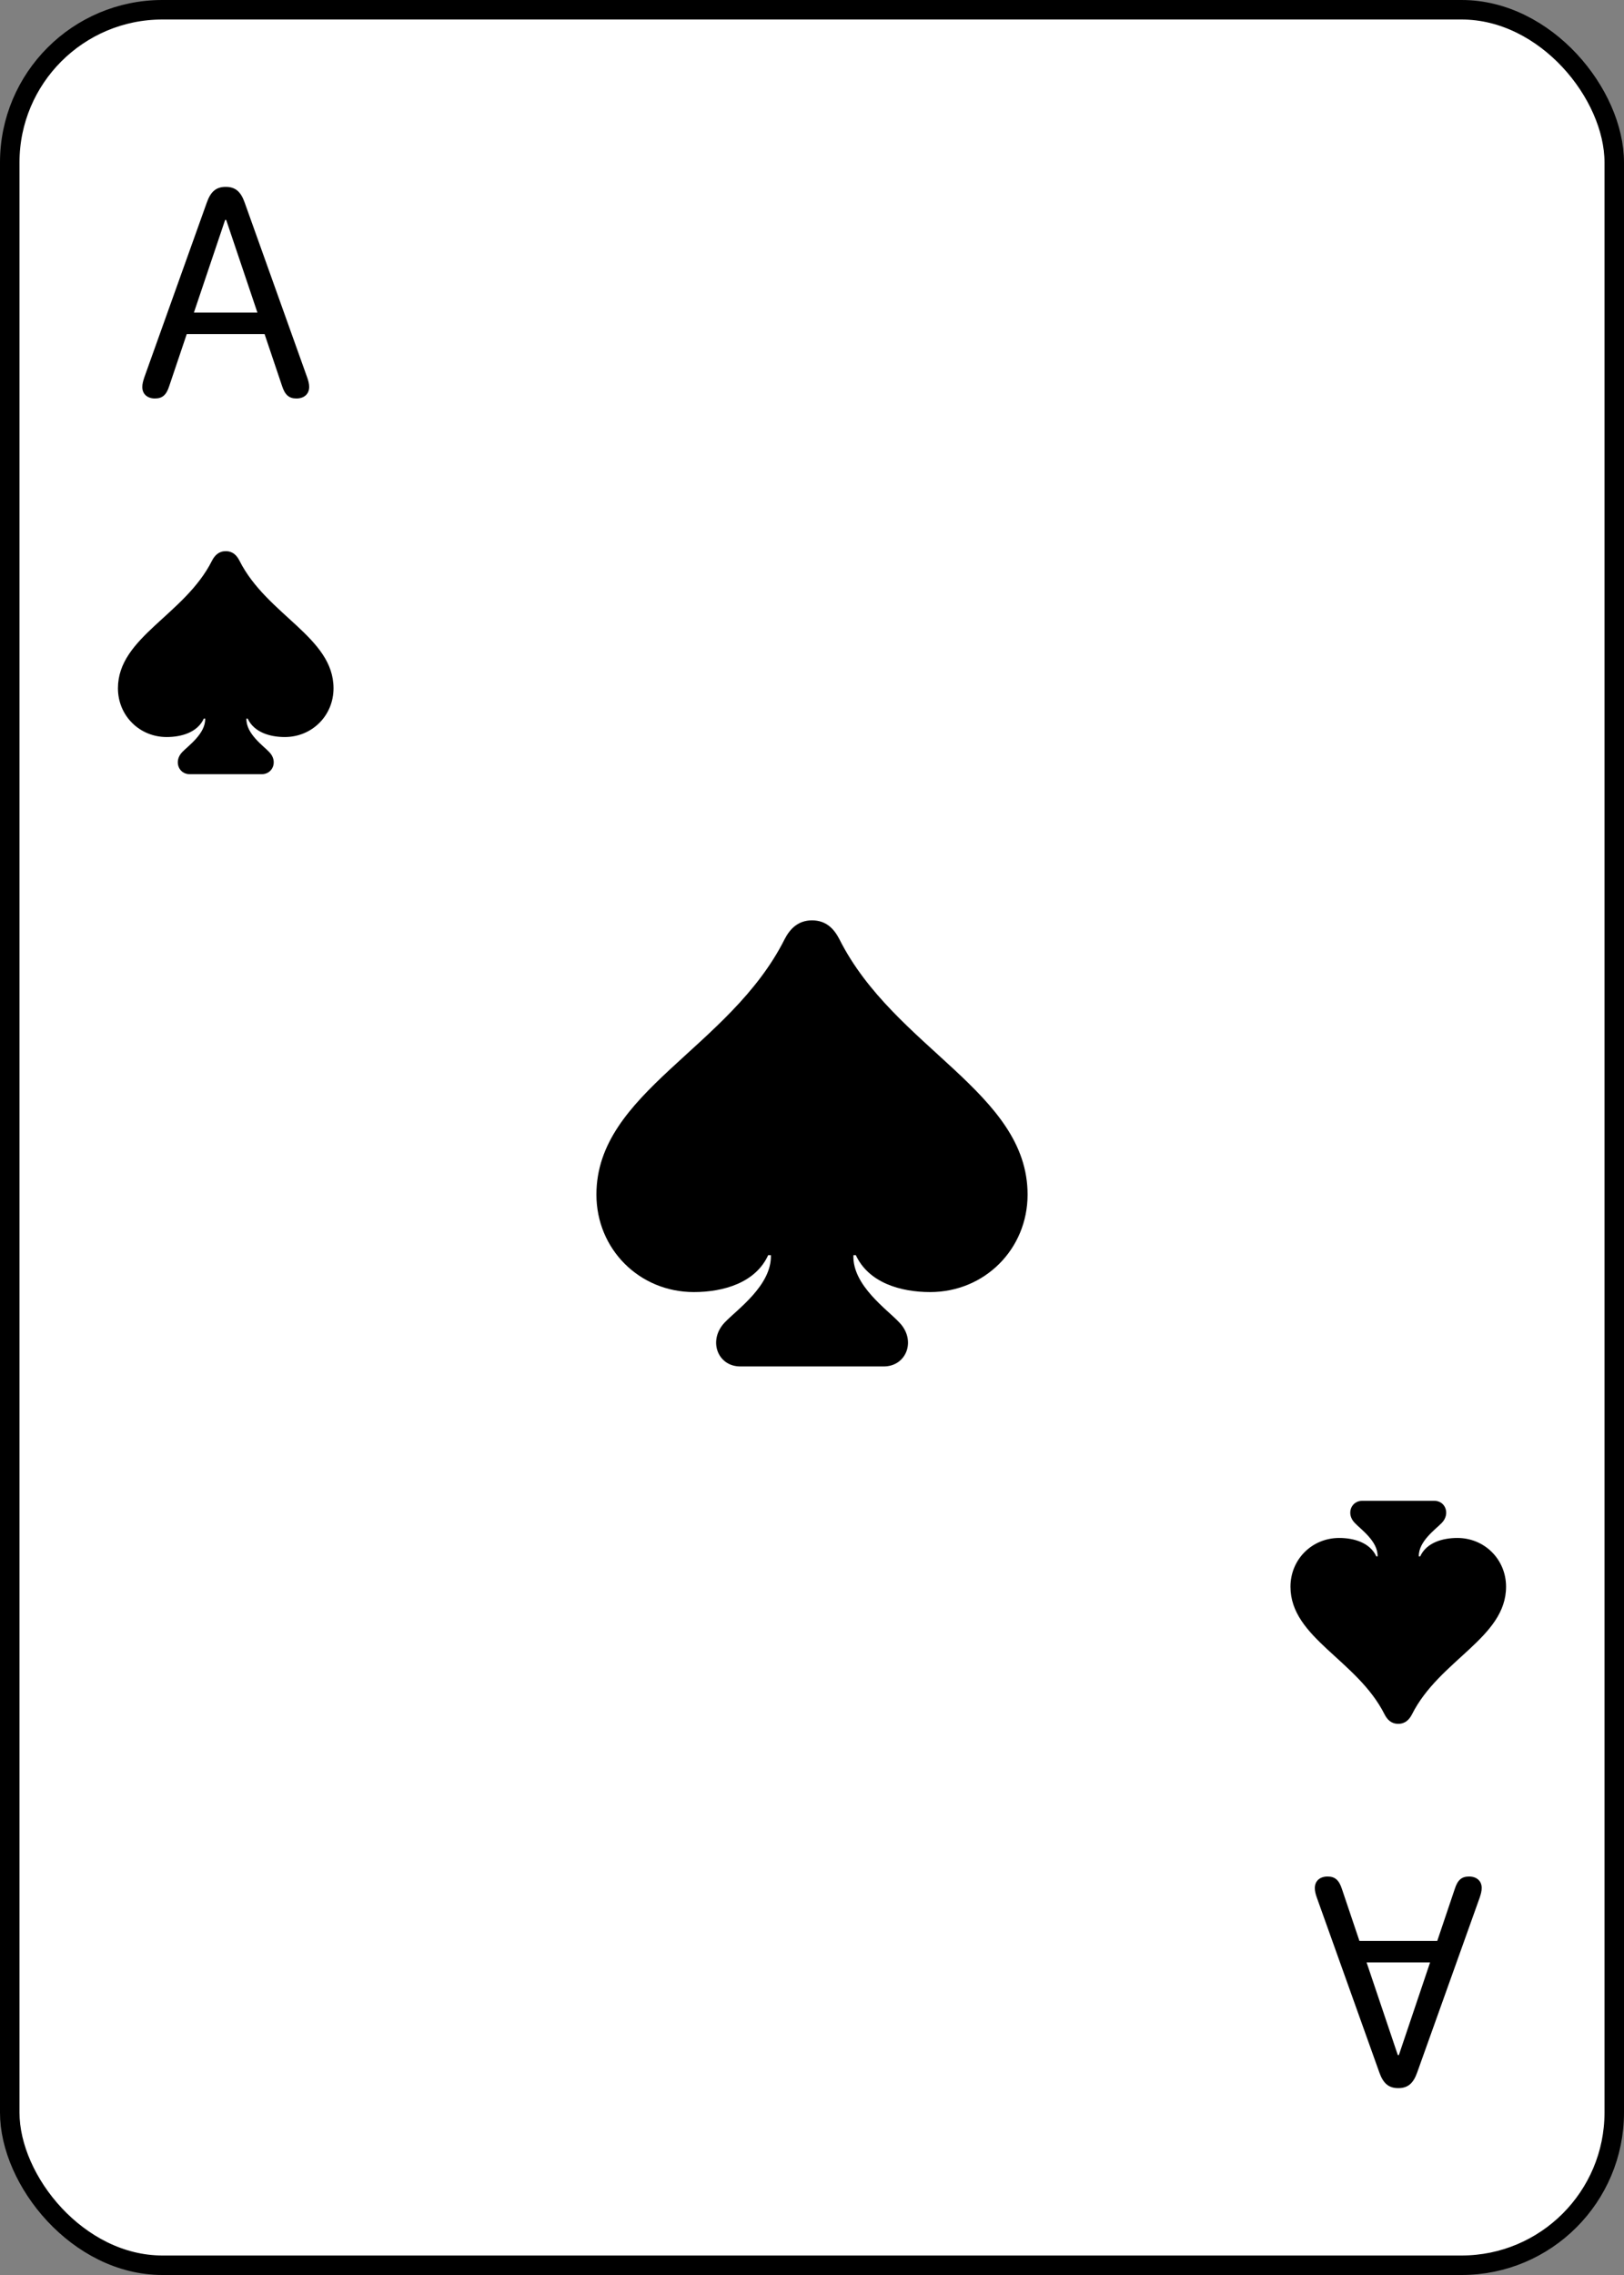 <svg width="500" height="700" viewBox="0 0 500 700" fill="none" xmlns="http://www.w3.org/2000/svg">
<rect x="0" y="0" width="500" height="700" fill="#808080" stroke="none"/>
<rect x="3" y="3" width="494" height="694" rx="47" fill="white" stroke="black" stroke-width="6"/>
<path d="M47.703 122.609C45.359 122.609 43.812 121.25 43.812 119.094C43.812 118.156 44.047 117.266 44.422 116.141L63.688 62.281C64.859 59 66.5 57.5 69.5 57.5C72.5 57.5 74.141 59 75.312 62.281L94.578 116.141C94.953 117.172 95.188 118.156 95.188 119.047C95.188 121.25 93.641 122.609 91.25 122.609C89 122.609 87.734 121.531 86.844 118.766L81.453 102.781H57.5L52.109 118.766C51.219 121.578 49.953 122.609 47.703 122.609ZM59.703 96.172H79.25L69.641 67.672H69.312L59.703 96.172ZM36.312 211.781C36.312 196.031 56.844 189.281 65.281 172.5C66.125 170.859 67.391 169.594 69.5 169.594C71.656 169.594 72.875 170.859 73.719 172.5C82.156 189.281 102.688 196.031 102.688 211.781C102.688 220.172 96.078 226.781 87.688 226.781C83.094 226.781 78.219 225.328 76.25 221.109H75.875C75.688 225.75 81.125 229.5 82.906 231.422C85.625 234.188 84.031 238.219 80.562 238.219H58.438C54.969 238.219 53.422 234.188 56.094 231.422C57.922 229.5 63.312 225.75 63.172 221.109H62.75C60.828 225.328 55.906 226.781 51.312 226.781C42.922 226.781 36.312 220.172 36.312 211.781Z" fill="black"/>
<path d="M452.297 577.391C454.641 577.391 456.188 578.75 456.188 580.906C456.188 581.844 455.953 582.734 455.578 583.859L436.312 637.719C435.141 641 433.5 642.5 430.5 642.5C427.5 642.5 425.859 641 424.688 637.719L405.422 583.859C405.047 582.828 404.812 581.844 404.812 580.953C404.812 578.75 406.359 577.391 408.75 577.391C411 577.391 412.266 578.469 413.156 581.234L418.547 597.219H442.5L447.891 581.234C448.781 578.422 450.047 577.391 452.297 577.391ZM440.297 603.828H420.75L430.359 632.328H430.688L440.297 603.828ZM463.688 488.219C463.688 503.969 443.156 510.719 434.719 527.5C433.875 529.141 432.609 530.406 430.5 530.406C428.344 530.406 427.125 529.141 426.281 527.5C417.844 510.719 397.312 503.969 397.312 488.219C397.312 479.828 403.922 473.219 412.312 473.219C416.906 473.219 421.781 474.672 423.75 478.891H424.125C424.312 474.25 418.875 470.5 417.094 468.578C414.375 465.812 415.969 461.781 419.438 461.781H441.562C445.031 461.781 446.578 465.812 443.906 468.578C442.078 470.5 436.688 474.25 436.828 478.891H437.25C439.172 474.672 444.094 473.219 448.688 473.219C457.078 473.219 463.688 479.828 463.688 488.219Z" fill="black"/>
<path d="M183.625 367.562C183.625 336.062 224.688 322.562 241.562 289C243.25 285.719 245.781 283.188 250 283.188C254.312 283.188 256.75 285.719 258.438 289C275.312 322.562 316.375 336.062 316.375 367.562C316.375 384.344 303.156 397.562 286.375 397.562C277.188 397.562 267.438 394.656 263.5 386.219H262.75C262.375 395.5 273.25 403 276.812 406.844C282.25 412.375 279.062 420.438 272.125 420.438H227.875C220.938 420.438 217.844 412.375 223.188 406.844C226.844 403 237.625 395.5 237.344 386.219H236.5C232.656 394.656 222.812 397.562 213.625 397.562C196.844 397.562 183.625 384.344 183.625 367.562Z" fill="black"/>
</svg>
